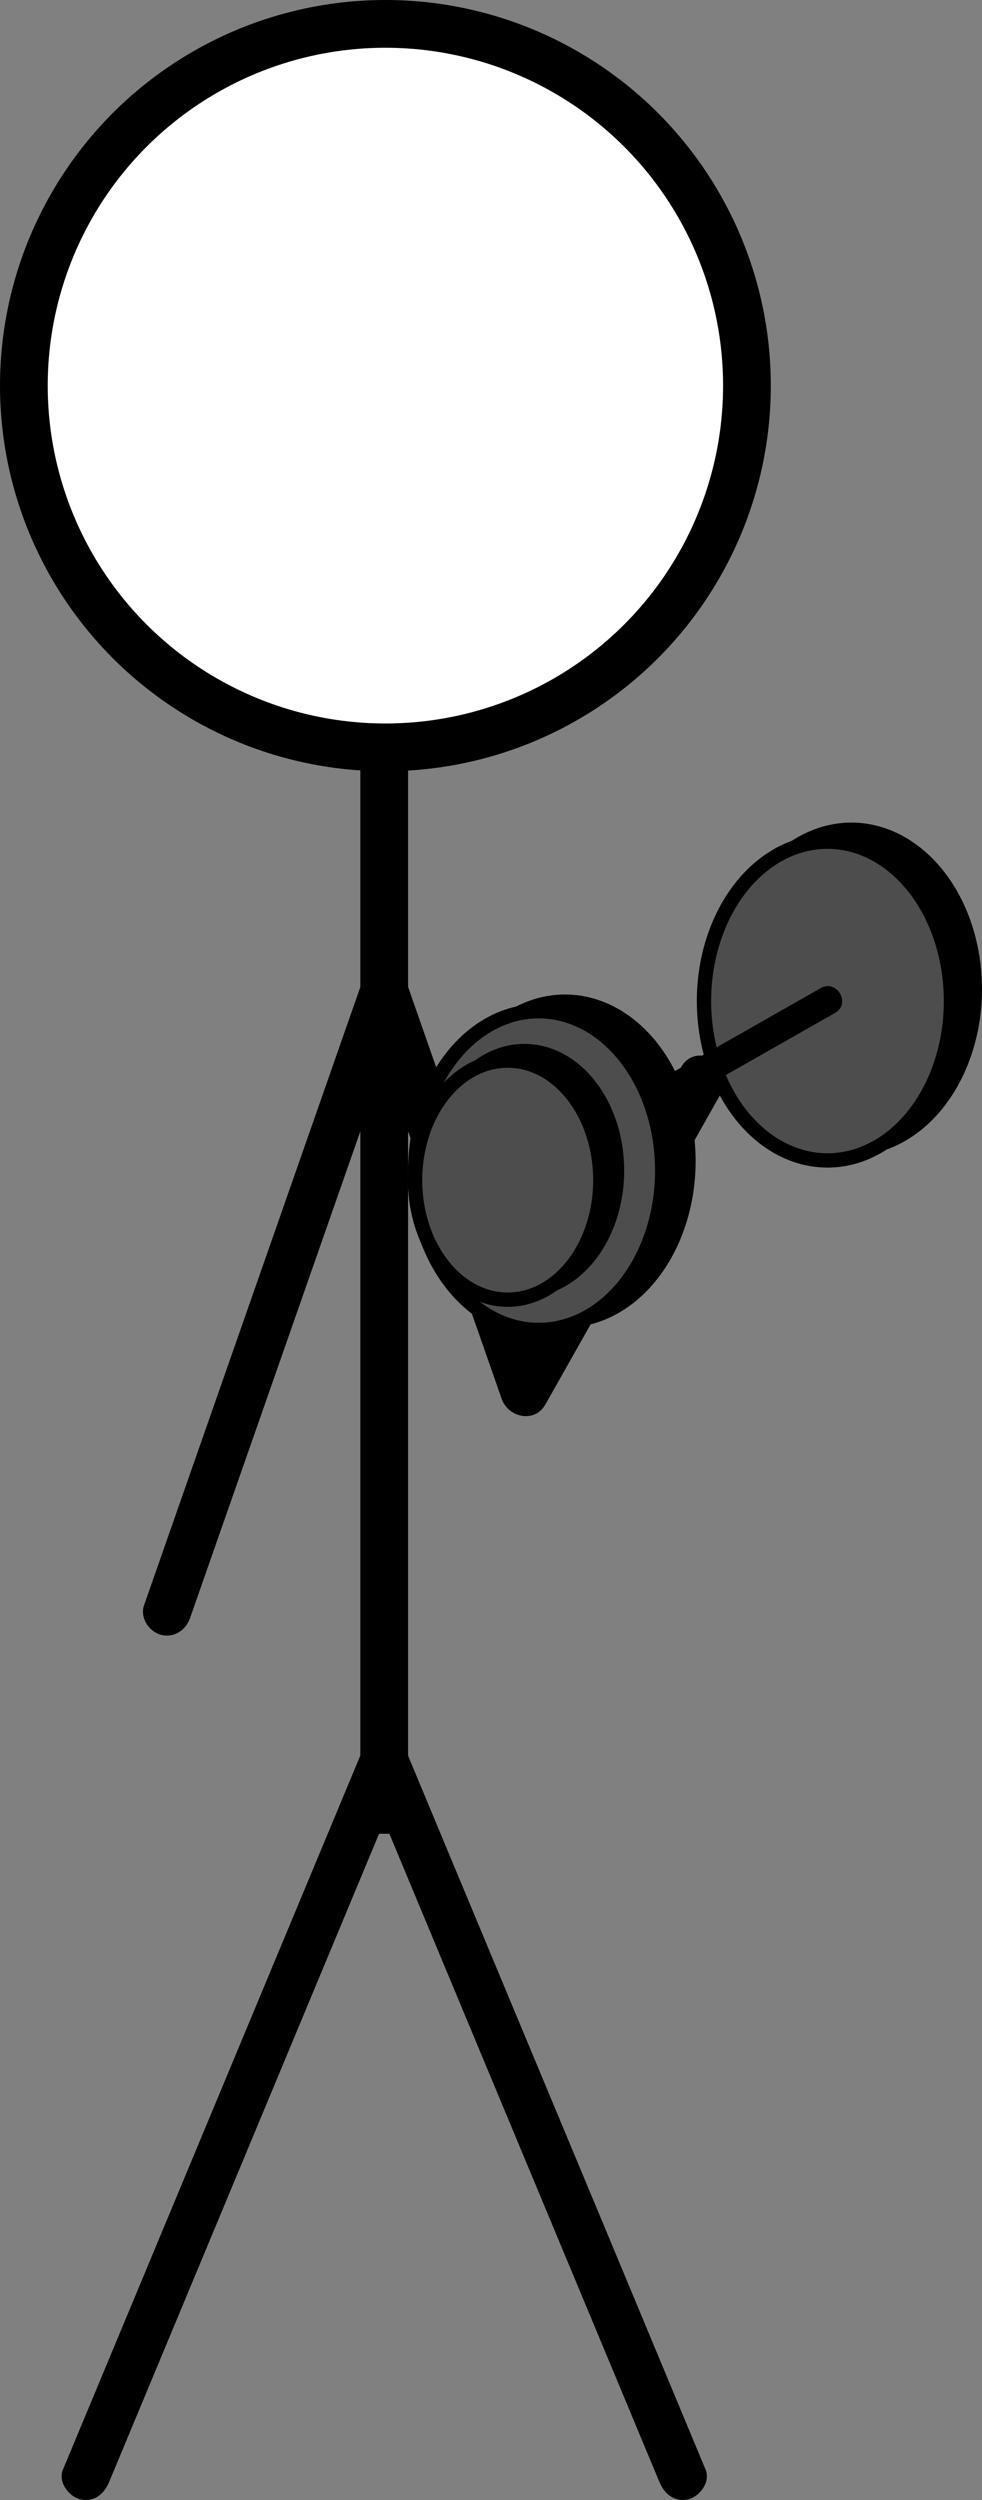 <svg id="Layer_1" data-name="Layer 1" xmlns="http://www.w3.org/2000/svg" viewBox="0 0 411.5 1047.02">
    <rect x="0" y="0" width="411.5" height="1047.02" fill="#808080" stroke="none"/>
    <defs>
        <style>
            .cls-1{fill:#fff;}.cls-1,.cls-2,.cls-3,.cls-4{stroke:#000;stroke-miterlimit:10;}.cls-1,.cls-2{stroke-width:20px;}.cls-2{fill:none;}.cls-3,.cls-4{stroke-width:6px;}.cls-4{fill:#4d4d4d;}
        </style>
    </defs>
    <title>main_logo</title>
    <circle class="cls-1" cx="161.5" cy="161.5" r="151.5"/>
    <line class="cls-2" x1="161" y1="313" x2="161" y2="768"/>
    <path d="M240.36,945.66l42.46,101.9L350,1208.71l15.39,36.94c2.08,5,6.62,8.54,12.3,7,4.7-1.29,9.07-7.28,7-12.3l-42.46-101.9L275,977.29l-15.39-36.94c-2.08-5-6.62-8.54-12.3-7-4.7,1.29-9.07,7.28-7,12.3Z"
          transform="translate(-89 -206)"/>
    <path d="M240.36,940.34l-42.46,101.9L130.75,1203.4l-15.39,36.94c-2.08,5,2.24,11,7,12.3,5.76,1.58,10.22-2,12.3-7l42.46-101.9L244.25,982.6l15.39-36.94c2.08-5-2.24-11-7-12.3-5.76-1.58-10.22,2-12.3,7Z"
          transform="translate(-89 -206)"/>
    <path d="M240.36,618.34l-30.9,88.28L160.61,846.18l-11.26,32.16c-1.78,5.1,2,10.94,7,12.3,5.51,1.52,10.51-1.87,12.3-7l30.9-88.28,48.85-139.56,11.26-32.16c1.78-5.1-2-10.94-7-12.3-5.51-1.52-10.51,1.87-12.3,7Z"
          transform="translate(-89 -206)"/>
    <path class="cls-2" d="M420.57,676.82" transform="translate(-89 -206)"/>
    <path class="cls-2" d="M320,718" transform="translate(-89 -206)"/>
    <path d="M240.36,623.66l19.87,56.78L291.93,771l7.3,20.87c2.73,7.81,13.82,10.28,18.28,2.39l64.92-114.93,9.2-16.29C398,651.83,380.7,641.73,374.37,653L309.45,767.88l-9.2,16.29,18.28,2.39-19.87-56.78-31.7-90.57-7.3-20.87c-1.78-5.1-6.84-8.49-12.3-7-4.94,1.36-8.78,7.18-7,12.3Z"
          transform="translate(-89 -206)"/>
    <ellipse class="cls-3" cx="356.75" cy="414.25" rx="51.75" ry="66.75"/>
    <ellipse class="cls-4" cx="346.75" cy="419.25" rx="51.75" ry="66.75"/>
    <path d="M307,705.18l115.74-65.76L439,630.18c6.71-3.81.67-14.19-6.06-10.36L317.23,685.58,301,694.82c-6.71,3.81-.67,14.19,6.06,10.36Z"
          transform="translate(-89 -206)"/>
    <ellipse class="cls-3" cx="236.75" cy="486.25" rx="51.75" ry="66.75"/>
    <ellipse class="cls-4" cx="225.75" cy="490.25" rx="51.75" ry="66.75"/>
    <ellipse class="cls-3" cx="219.75" cy="490.25" rx="38.81" ry="50.06"/>
    <ellipse class="cls-4" cx="212.75" cy="494.25" rx="38.81" ry="50.06"/>
</svg>
